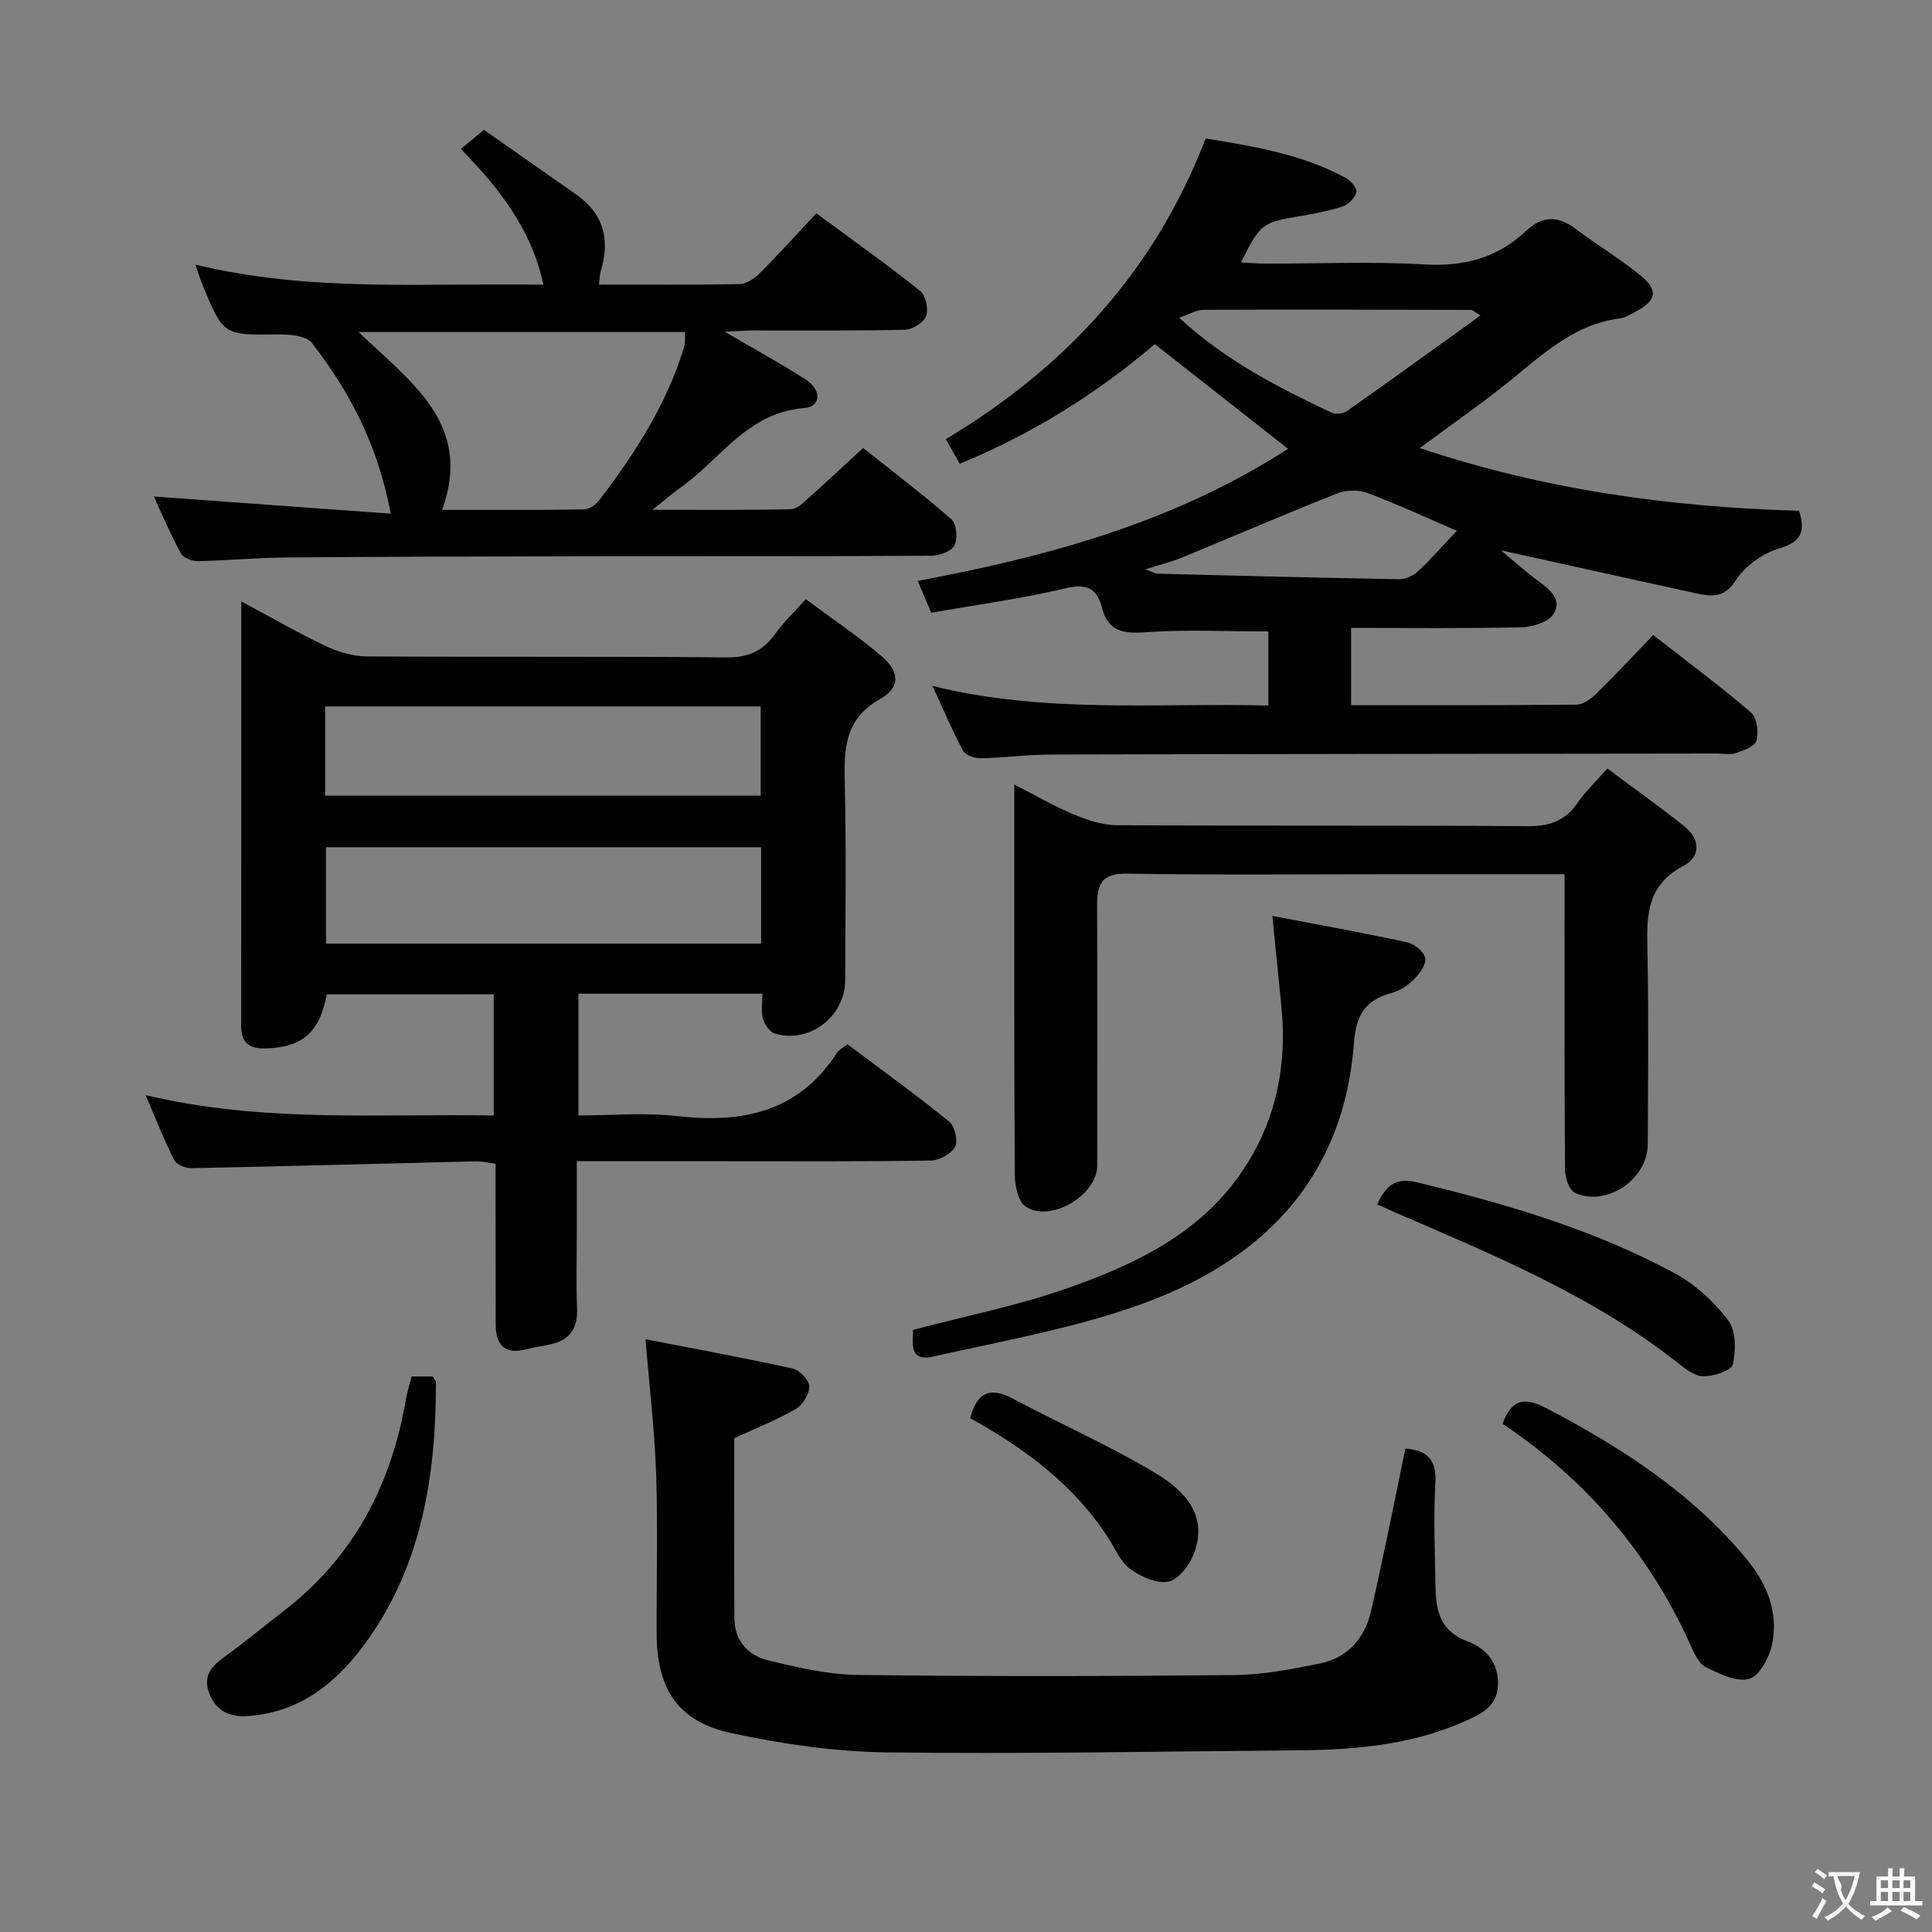 <svg enable-background="new 0 0 400 400" viewBox="0 0 400 400" xmlns="http://www.w3.org/2000/svg"><rect x="0" y="0" width="400" height="400" fill="#808080" stroke="none"/><g fill="#010000"><path d="m279.73 130v15.99c15.75 0 31.21.06 46.68-.1 1.39-.01 3.01-1.22 4.11-2.29 3.92-3.84 7.65-7.87 11.75-12.13 7.05 5.51 13.85 10.55 20.26 16.05 1.23 1.05 1.59 4.02 1.14 5.8-.29 1.17-2.66 2.05-4.26 2.6-1.19.41-2.64.09-3.97.09-45.99.06-91.98.09-137.97.21-4.81.01-9.62.68-14.44.77-1.24.02-3.14-.64-3.65-1.58-2.19-4.06-3.98-8.33-6.32-13.39 23.4 5.78 46.36 3.47 69.54 4.05 0-5.44 0-10.49 0-15.34-8.59 0-17.05-.43-25.44.17-4.64.33-7.74-.18-8.99-5.04-1.06-4.12-3.18-5.1-7.61-4.05-9.01 2.15-18.25 3.37-27.76 5.05-.97-2.28-1.78-4.2-2.79-6.59 27.03-5.06 53.11-12.14 76.66-27.35-9.21-7.24-18.13-14.25-27.57-21.67-11.81 10.06-25.3 18.59-40.39 24.76-1-1.76-1.81-3.18-2.89-5.08 24.56-14.72 43.18-34.64 53.8-62.26 9.88 1.61 19.95 3.22 29.11 8.23 1 .55 2.31 2.2 2.09 2.94-.35 1.19-1.68 2.54-2.89 2.93-2.98.96-6.11 1.52-9.21 2.05-7.36 1.25-7.82 1.55-11.79 9.51 1.79.09 3.39.25 4.99.25 11 .02 22.03-.48 32.98.17 8.17.49 15.12-1.36 20.98-6.88 3.55-3.34 6.77-3.2 10.48-.39 4.37 3.31 9.13 6.13 13.35 9.6 3.71 3.05 3.2 5.22-1.1 7.46-1.03.54-2.09 1.24-3.19 1.38-9.29 1.16-15.73 7.18-22.56 12.73-5.92 4.81-12.22 9.15-18.92 14.12 25.88 8.66 52.01 12.23 78.54 12.98 1.35 4.36.46 6.44-4.1 7.79-3.41 1.01-7.08 3.64-8.99 6.6-2.46 3.82-5.18 3.37-8.41 2.66-13.41-2.92-26.81-5.9-40.24-8.87 2.55 2.11 5.11 4.44 7.89 6.47 2.46 1.8 4.91 3.97 2.93 6.83-1.14 1.65-4.3 2.59-6.58 2.64-11.64.27-23.29.13-35.25.13zm-35.6-64.22c9.79 9.03 20.6 14.46 31.53 19.65.85.4 2.42.24 3.2-.31 9.14-6.43 18.19-12.99 27.66-19.8-1.39-.86-1.65-1.16-1.9-1.16-18.48-.04-36.96-.1-55.44-.02-1.43 0-2.85.89-5.05 1.64zm57.5 44.12c-6.58-2.83-12.42-5.56-18.45-7.81-1.85-.69-4.44-.68-6.28.05-10.8 4.27-21.46 8.88-32.2 13.3-2.12.87-4.36 1.42-7.56 2.45 1.7.6 2.15.88 2.61.89 16.63.42 33.26.85 49.9 1.14 1.31.02 2.92-.7 3.9-1.61 2.67-2.48 5.07-5.24 8.08-8.41z"/><path d="m166.82 124.05c5.33 3.96 10.7 7.57 15.61 11.72 3.85 3.25 4.08 6.51-.22 8.95-7.5 4.26-7.47 10.54-7.3 17.69.31 13.49.11 27 .08 40.49-.01 7.57-7.44 13.27-14.62 11.06-1.05-.32-2.1-1.88-2.42-3.07-.42-1.51-.1-3.22-.1-5.16-12.94 0-25.35 0-38.09 0v25.21c6.86 0 13.69-.63 20.35.13 13.59 1.56 25.25-.81 33.2-13.13.42-.64 1.25-1.02 2.16-1.73 7.12 5.35 14.26 10.5 21.08 16.03 1.15.93 1.83 3.98 1.17 5.21-.79 1.46-3.25 2.8-5.01 2.83-14.33.22-28.66.13-42.99.13-9.81 0-19.62 0-30.3 0v14.62c0 5.33-.15 10.67.05 16 .14 3.97-1.48 6.35-5.29 7.25-1.77.42-3.58.66-5.34 1.1-4.48 1.12-6.19-1.03-6.21-5.17-.03-9.17-.02-18.33-.03-27.5 0-1.81 0-3.63 0-5.78-1.61-.2-2.87-.52-4.13-.49-19.63.47-39.25 1.03-58.88 1.42-1.21.02-3.06-.76-3.54-1.72-2.07-4.09-3.74-8.39-5.9-13.41 24.2 5.77 47.99 3.83 72.07 4.22 0-8.42 0-16.51 0-25.08-11.48 0-23.02 0-34.56.01-1.51 7.9-5.04 10.97-12.7 11.19-3.24.09-5.03-1.11-5.03-4.6.03-28.99.02-57.98.02-87.95 6.19 3.31 11.73 6.51 17.48 9.23 2.59 1.23 5.62 2.13 8.46 2.15 24.83.16 49.66-.03 74.49.21 4.49.04 7.52-1.27 10.06-4.8 1.71-2.41 3.91-4.49 6.38-7.26zm-9.24 51.36c-30.27 0-60.28 0-90.09 0v19.96h90.09c0-6.9 0-13.35 0-19.96zm-90.26-10.67h90.17c0-6.3 0-12.34 0-18.48-30.2 0-60.06 0-90.17 0z"/><path d="m31.85 102.8c16.29 1.18 32.36 2.34 49.05 3.55-2.67-14.25-8.54-25.32-16.33-35.35-1.19-1.53-4.69-1.79-7.11-1.76-11.18.13-11.19.24-15.53-10.25-.48-1.16-.84-2.38-1.49-4.21 23.97 5.82 47.77 3.75 72.07 4.17-2.48-11.54-9.19-20-17.09-28.1 1.5-1.25 2.85-2.37 4.77-3.97 6.14 4.3 12.64 8.84 19.14 13.41 5.67 3.99 7.02 9.36 5.06 15.81-.23.77-.22 1.61-.38 2.82 9.83 0 19.48.09 29.12-.1 1.41-.03 3.07-1.15 4.15-2.23 3.98-4 7.77-8.2 11.73-12.43 7.7 5.68 14.75 10.67 21.49 16.06 1.16.93 1.77 3.77 1.24 5.23-.48 1.33-2.82 2.78-4.37 2.82-10.49.25-20.99.13-31.49.15-1.59 0-3.19.15-5.81.28 6.18 3.61 11.51 6.52 16.62 9.79 3.5 2.24 3.37 5.72-.24 6-11.77.91-17.36 10.74-25.69 16.56-1.56 1.09-3 2.37-5.65 4.49 10.51 0 19.61.09 28.7-.11 1.22-.03 2.53-1.37 3.6-2.32 3.6-3.21 7.11-6.52 11.28-10.36 5.72 4.55 12.18 9.44 18.27 14.74 1.08.94 1.36 3.98.67 5.4-.61 1.24-3.1 2.16-4.76 2.17-23 .14-45.99.06-68.99.1-21.66.04-43.32.09-64.98.26-5.98.05-11.95.65-17.94.76-1.2.02-3.01-.69-3.52-1.62-2.11-3.87-3.84-7.98-5.59-11.76zm59.69 2.76c10.37 0 19.83.06 29.29-.09 1.1-.02 2.52-.95 3.23-1.89 7.39-9.68 13.94-19.85 17.55-31.63.31-1 .17-2.14.23-3.21-22.43 0-44.48 0-67.6 0 10.84 10.43 23.74 19.02 17.3 36.82z"/><path d="m133.64 277.27c9.71 1.89 20.13 3.8 30.47 6.07 1.42.31 3.42 2.37 3.44 3.65.02 1.6-1.34 3.88-2.78 4.71-3.98 2.31-8.31 4.01-12.75 6.07 0 12.37-.05 24.85.03 37.33.03 4.63 2.86 7.66 6.98 8.66 6.09 1.47 12.36 2.94 18.57 3.02 25.98.33 51.96.28 77.94.03 5.92-.06 11.88-1.22 17.71-2.4 5.73-1.16 9.31-5.21 10.59-10.78 2.56-11.12 4.75-22.32 7.13-33.71 3.88.32 6.49 1.72 6.21 6.94-.4 7.3-.1 14.65.03 21.98.09 4.86 1.15 8.97 6.6 10.98 3.89 1.43 6.58 4.53 6.32 9.22-.25 4.48-3.72 5.93-7.1 7.43-11.19 4.96-23.09 5.84-35.1 5.93-28.13.21-56.27.78-84.39.41-10.71-.14-21.54-1.72-32.04-3.97-11.12-2.38-15.51-9.12-15.55-20.62-.04-10.99.27-21.99-.1-32.98-.31-9.02-1.39-18.02-2.21-27.97z"/><path d="m323.93 181c-12.02 0-23.32 0-34.63 0-18.66 0-37.31.19-55.96-.12-5.13-.08-6.21 2.1-6.2 6.44.08 17.99.04 35.98.03 53.97-.01 6.16-9.6 11.92-14.83 8.52-1.54-1-2.22-4.29-2.24-6.53-.15-25.48-.1-50.97-.1-76.45 0-1.16 0-2.31 0-4.4 4.45 2.27 8.25 4.5 12.28 6.18 2.82 1.17 5.95 2.22 8.95 2.24 28.32.17 56.63-.02 84.95.21 4.64.04 7.91-1.1 10.51-4.93 1.57-2.31 3.67-4.26 6.1-7.02 5.41 4.04 10.78 7.86 15.93 11.96 3.32 2.64 3.45 6.31-.2 8.22-8.14 4.26-7.56 11.28-7.42 18.66.25 12.99.11 25.98.05 38.98-.03 7.25-8.58 13.04-15.11 10.01-1.2-.56-2.01-3.19-2.02-4.88-.14-18.32-.09-36.64-.09-54.97 0-1.82 0-3.62 0-6.09z"/><path d="m263.43 189.63c9.52 1.82 18.78 3.48 27.96 5.48 1.47.32 3.48 1.99 3.69 3.29.21 1.34-1.21 3.24-2.39 4.42-1.25 1.25-2.95 2.34-4.65 2.79-5.32 1.42-7.29 4.57-7.7 10.13-2.08 28.33-19.03 45.34-44.34 54.38-13.78 4.92-28.43 7.51-42.77 10.74-5.22 1.18-4.13-3.06-4.2-5.52 10.88-2.87 21.64-5 31.88-8.6 13.36-4.7 26.3-10.68 35.1-22.58 7.84-10.61 10.57-22.71 9.29-35.77-.59-5.96-1.18-11.89-1.87-18.76z"/><path d="m311.07 294.77c1.91-4.99 4.37-5.69 9.14-3.19 15.57 8.16 30.12 17.54 41.44 31.26 4.19 5.08 6.59 10.98 5.25 17.54-.56 2.73-2.58 6.57-4.74 7.2-2.57.76-6.15-1.04-8.97-2.41-1.42-.69-2.37-2.76-3.1-4.39-8.6-19.13-21.71-34.45-39.02-46.01z"/><path d="m85.23 284.98h4.39c.23.47.64.9.64 1.32-.02 19.63-3.03 38.47-15.19 54.68-5.99 7.97-13.55 13.7-24 14.32-3.67.22-6.49-1.2-7.81-4.88-1.36-3.82.94-5.76 3.68-7.74 4.04-2.92 7.87-6.13 11.83-9.17 14.46-11.13 22.24-26.09 25.28-43.82.23-1.47.71-2.9 1.18-4.71z"/><path d="m285.13 249.36c1.86-3.99 3.83-5.64 8.28-4.56 18.45 4.45 36.58 9.77 53.34 18.83 4.24 2.29 8.15 5.87 11.06 9.72 1.63 2.16 1.61 6.26.94 9.17-.29 1.28-4.06 2.49-6.2 2.42-1.9-.07-3.88-1.77-5.56-3.08-17.5-13.67-37.79-22.05-57.92-30.74-1.2-.53-2.4-1.08-3.94-1.76z"/><path d="m200.86 293.62c1.42-5.41 4.15-6.53 8.82-4.05 9.8 5.2 20 9.71 29.5 15.39 5.9 3.53 11.13 8.72 7.95 16.84-.91 2.32-3.17 5.27-5.23 5.66-2.44.46-5.72-1.02-7.93-2.64-2.01-1.48-3.1-4.23-4.55-6.46-7.13-11.03-17.37-18.55-28.56-24.74z"/></g><path d="m377.9 391.2c-.2.3-.4.5-.6.8-.7-.6-1.4-1-2.2-1.5.2-.3.4-.5.5-.8.6.4 1.4.8 2.3 1.5zm-1.8 6.1c-.2-.2-.5-.4-.9-.6.4-.6.8-1.2 1.2-1.9s.7-1.3.9-1.9c.3.3.5.5.8.7-.7 1.3-1.4 2.6-2 3.7zm2.2-9c-.3.3-.5.5-.6.8-.6-.6-1.3-1.1-2-1.5.3-.3.5-.5.6-.7.6.5 1.3.9 2 1.4zm.3.2v-.9h2 4.5c-.3 1.3-.6 2.5-1 3.6s-.9 2.1-1.4 3c.4.5 1 1 1.6 1.4s1.2.8 1.9 1.1c-.3.2-.5.4-.8.8-.4-.3-1-.7-1.6-1.2s-1.2-1.1-1.6-1.6c-.5.6-1.1 1.1-1.7 1.6s-1.4.9-2.1 1.4c-.1-.3-.3-.5-.7-.8.6-.2 1.2-.5 1.9-1s1.4-1.1 2-1.8c-.5-.8-.9-1.6-1.2-2.5s-.6-2-.8-3.2c-.4.1-.7.1-1 .1zm2.5 2.7c.3 1 .7 1.7 1 2.2.3-.5.6-1.1 1-2s.6-1.9.9-3h-3.2-.4c.1.9 1.3 1.8.7 2.8z" fill="#fbfafa"/><path d="m396.5 388.5v1.5 3.6h1.5v.9c-.4 0-1 0-1.7 0h-7.9c-.5 0-.9 0-1.2 0v-.9h1.3v-3.5c0-.7 0-1.2 0-1.6h2.4c0-.8 0-1.4 0-1.7h1c0 .3-.1.8-.1 1.7h1.5c0-.8 0-1.4 0-1.7h1c0 .3-.1.9-.1 1.7zm-8.2 9.2c-.2-.3-.5-.5-.8-.8.8-.3 1.4-.6 1.9-.9s1-.7 1.4-1.1c.3.3.6.5.9.8-1.6 1-2.8 1.6-3.4 2zm2.6-6.8v-1.6h-1.5v1.6zm0 2.7v-1.9h-1.5v1.9zm2.4-2.7v-1.6h-1.5v1.6zm0 2.7v-1.9h-1.5v1.9zm.2 2 .7-.8c.4.2.9.5 1.6.8s1.3.7 1.8 1c-.3.3-.5.5-.8.8-.4-.3-1.5-1-3.3-1.8zm2-4.7v-1.6h-1.4v1.6zm0 2.7v-1.9h-1.4v1.9z" fill="#fbfafa"/></svg>